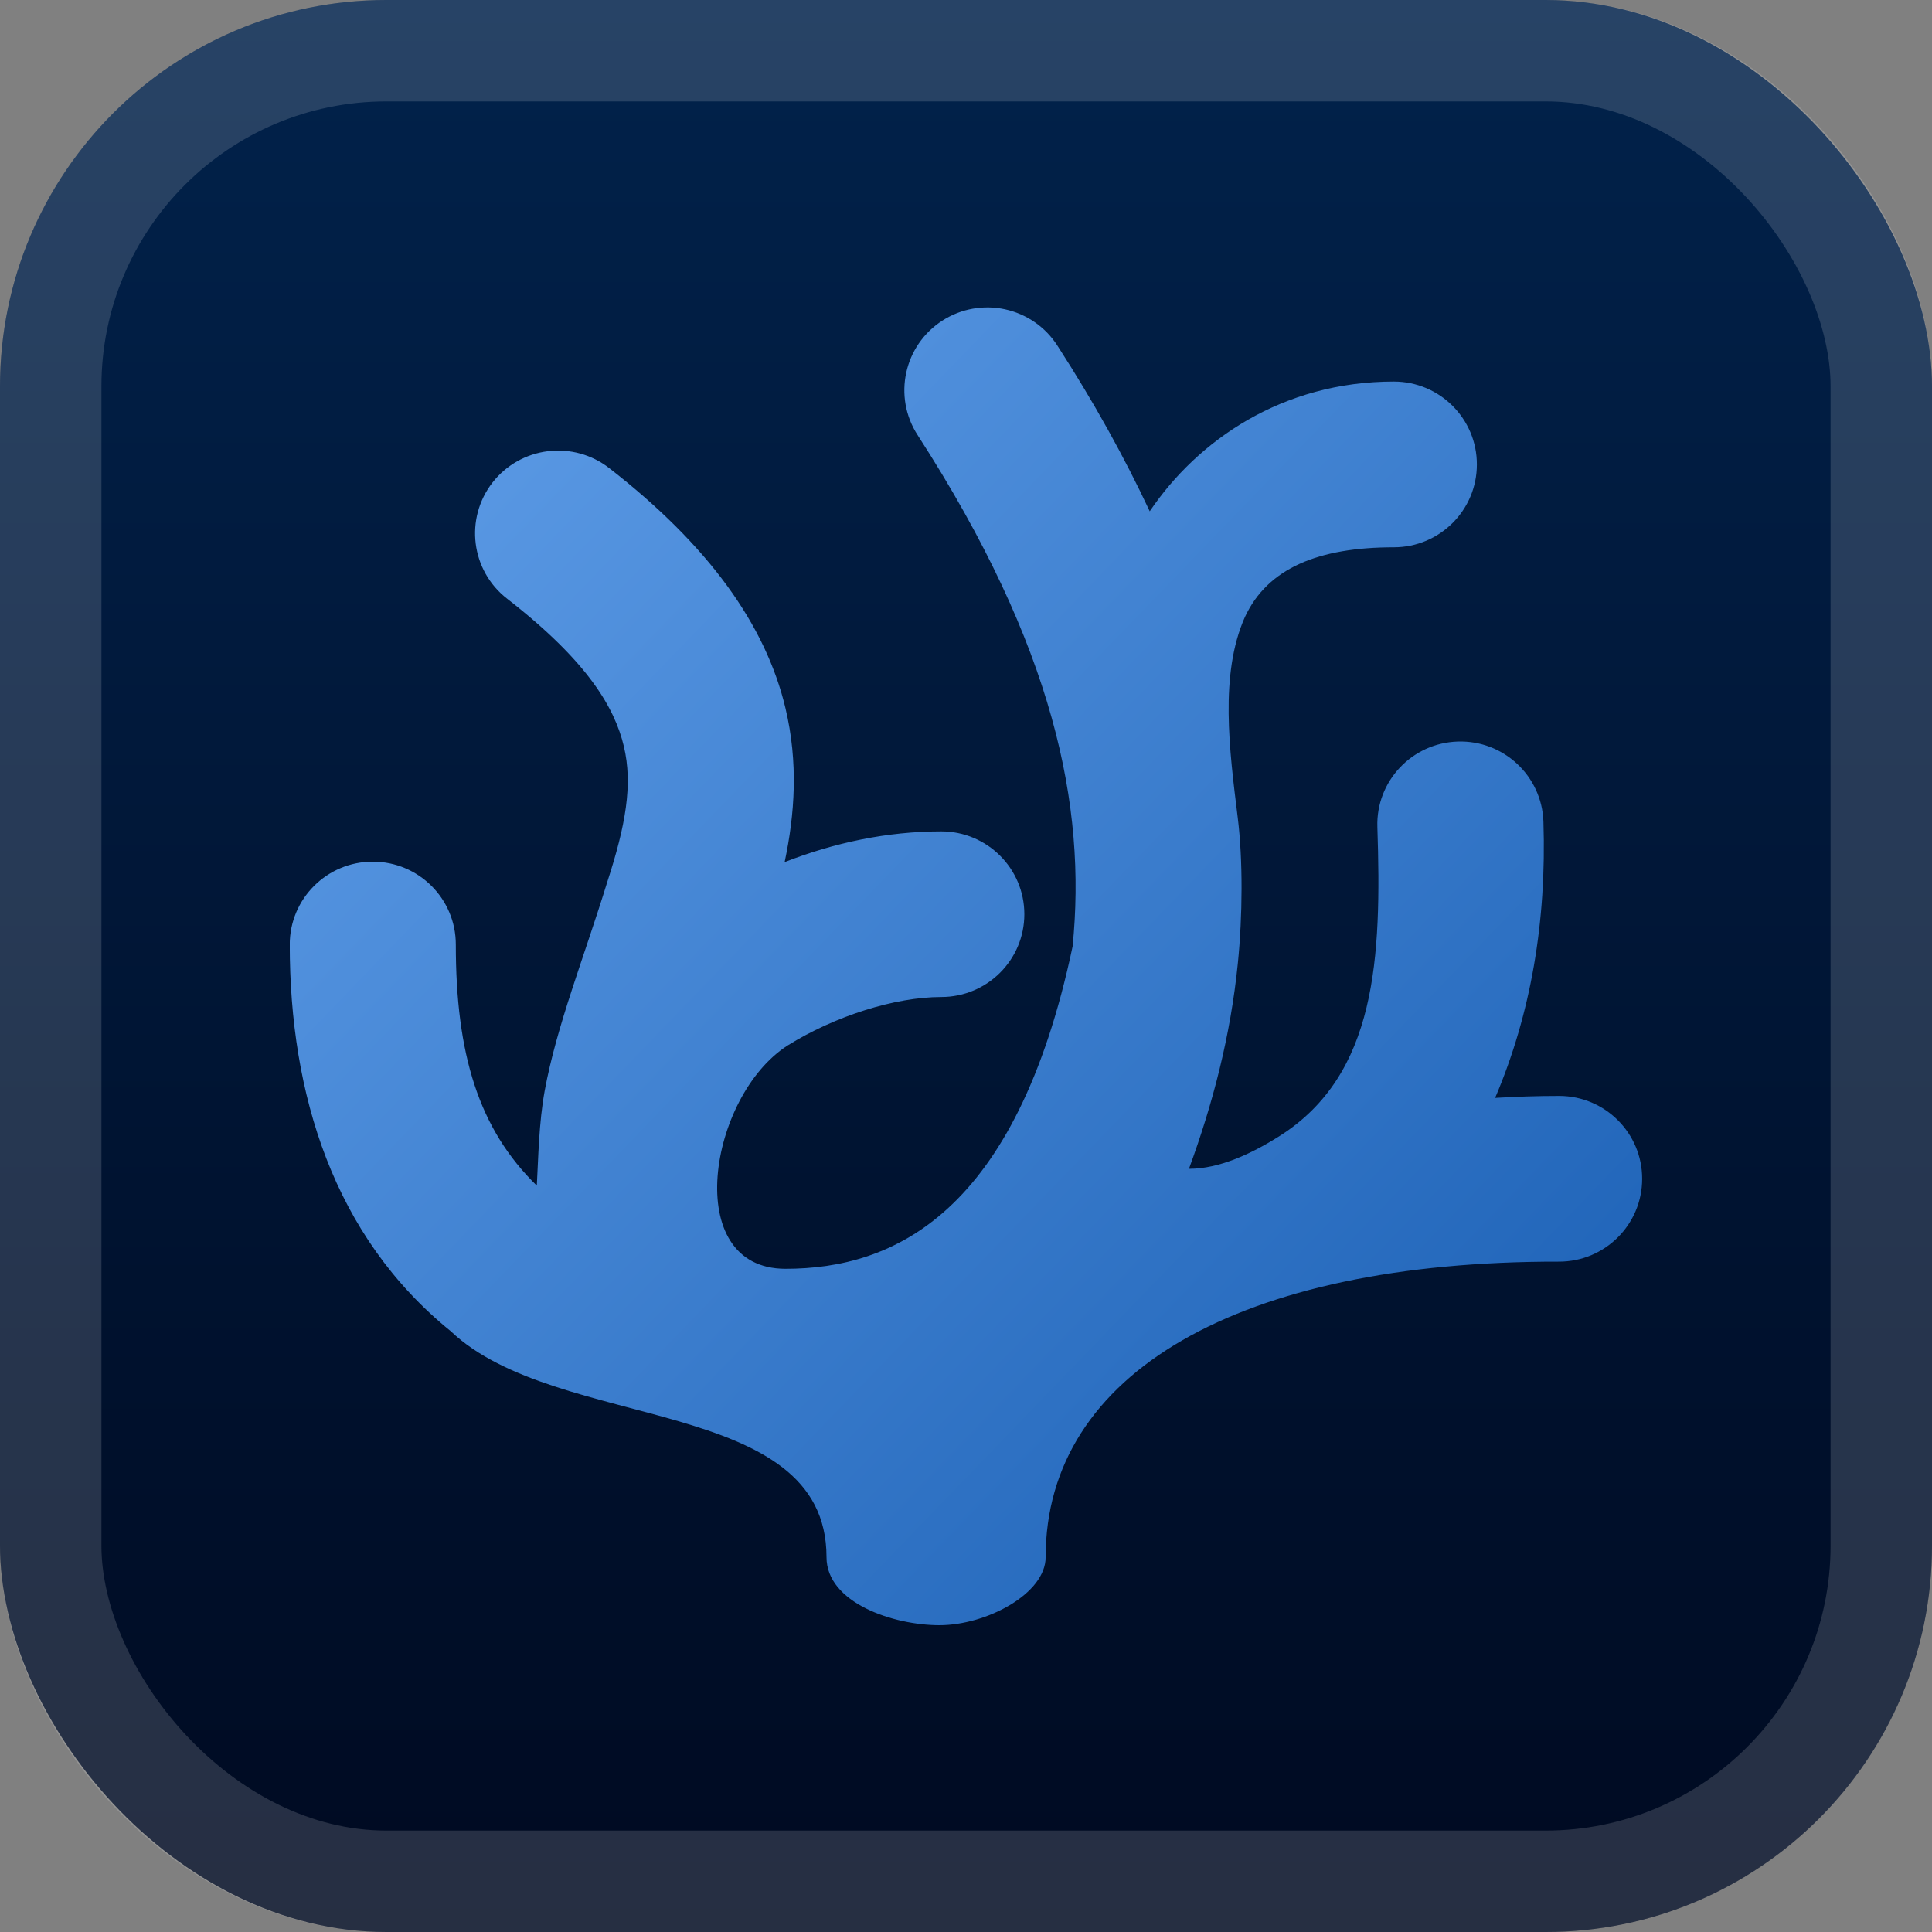 <svg width="40" height="40" viewBox="0 0 40 40" fill="none" xmlns="http://www.w3.org/2000/svg">
<rect x="0" y="0" width="40" height="40" fill="#808080" stroke="none"/>
<rect width="40" height="40" rx="8" fill="url(#paint0_linear_1_78)"/>
<rect x="1.05" y="1.05" width="37.9" height="37.9" rx="6.95" stroke="white" stroke-opacity="0.15" stroke-width="2.1"/>
<g clip-path="url(#clip0_1_78)">
<path d="M19.513 6.637C18.714 7.149 18.483 8.211 18.998 9.008C21.829 13.391 22.497 16.697 22.207 19.595C21.035 25.143 18.489 26.269 16.263 26.269C14.091 26.269 14.672 22.693 16.306 21.646C17.281 21.038 18.529 20.642 19.488 20.642C20.438 20.642 21.208 19.875 21.208 18.928C21.208 17.98 20.438 17.213 19.488 17.213C18.368 17.213 17.27 17.448 16.245 17.849C16.455 16.86 16.532 15.792 16.261 14.657C15.85 12.934 14.667 11.287 12.612 9.691C12.252 9.411 11.796 9.286 11.343 9.342C10.89 9.398 10.479 9.63 10.198 9.989C9.615 10.737 9.75 11.815 10.5 12.396C12.174 13.696 12.727 14.658 12.916 15.451C13.105 16.243 12.953 17.093 12.573 18.26C12.088 19.834 11.524 21.238 11.277 22.585C11.156 23.249 11.146 23.97 11.114 24.547C9.909 23.372 9.437 21.821 9.437 19.554C9.437 18.607 8.667 17.839 7.717 17.84C6.768 17.84 5.999 18.608 5.999 19.554C5.999 22.65 6.904 25.595 9.331 27.56C11.527 29.653 17.112 28.879 17.112 32.239C17.112 33.187 18.5 33.648 19.449 33.648C20.423 33.648 21.649 32.997 21.649 32.239C21.649 28.427 25.665 26.111 32.277 26.121C33.227 26.122 33.998 25.355 33.999 24.408C34.001 23.461 33.233 22.692 32.283 22.69C31.831 22.69 31.39 22.705 30.955 22.731C31.695 20.992 32.022 19.078 31.955 17.011C31.923 16.064 31.129 15.322 30.18 15.353C29.23 15.384 28.485 16.177 28.517 17.124C28.606 19.831 28.505 22.248 26.488 23.523C25.914 23.885 25.248 24.199 24.616 24.199C25.106 22.864 25.477 21.455 25.629 19.936C25.726 18.966 25.736 17.815 25.625 16.92C25.454 15.534 25.247 13.962 25.773 12.778C26.245 11.758 27.304 11.331 28.859 11.331C29.808 11.33 30.577 10.563 30.577 9.617C30.578 8.67 29.809 7.901 28.859 7.9C26.549 7.9 24.797 9.116 23.804 10.586C23.285 9.477 22.653 8.334 21.889 7.151C21.642 6.769 21.254 6.501 20.808 6.404C20.588 6.356 20.36 6.352 20.137 6.392C19.915 6.432 19.703 6.515 19.513 6.637Z" fill="url(#paint1_linear_1_78)"/>
</g>
<defs>
<linearGradient id="paint0_linear_1_78" x1="20" y1="0" x2="20" y2="40" gradientUnits="userSpaceOnUse">
<stop stop-color="#01224B"/>
<stop offset="1" stop-color="#000A21"/>
</linearGradient>
<linearGradient id="paint1_linear_1_78" x1="5.999" y1="6.365" x2="33.066" y2="32.48" gradientUnits="userSpaceOnUse">
<stop stop-color="#62A0EA"/>
<stop offset="1" stop-color="#1A5FB4"/>
</linearGradient>
<clipPath id="clip0_1_78">
<rect width="28" height="28" fill="white" transform="translate(6 6)"/>
</clipPath>
</defs>
</svg>
